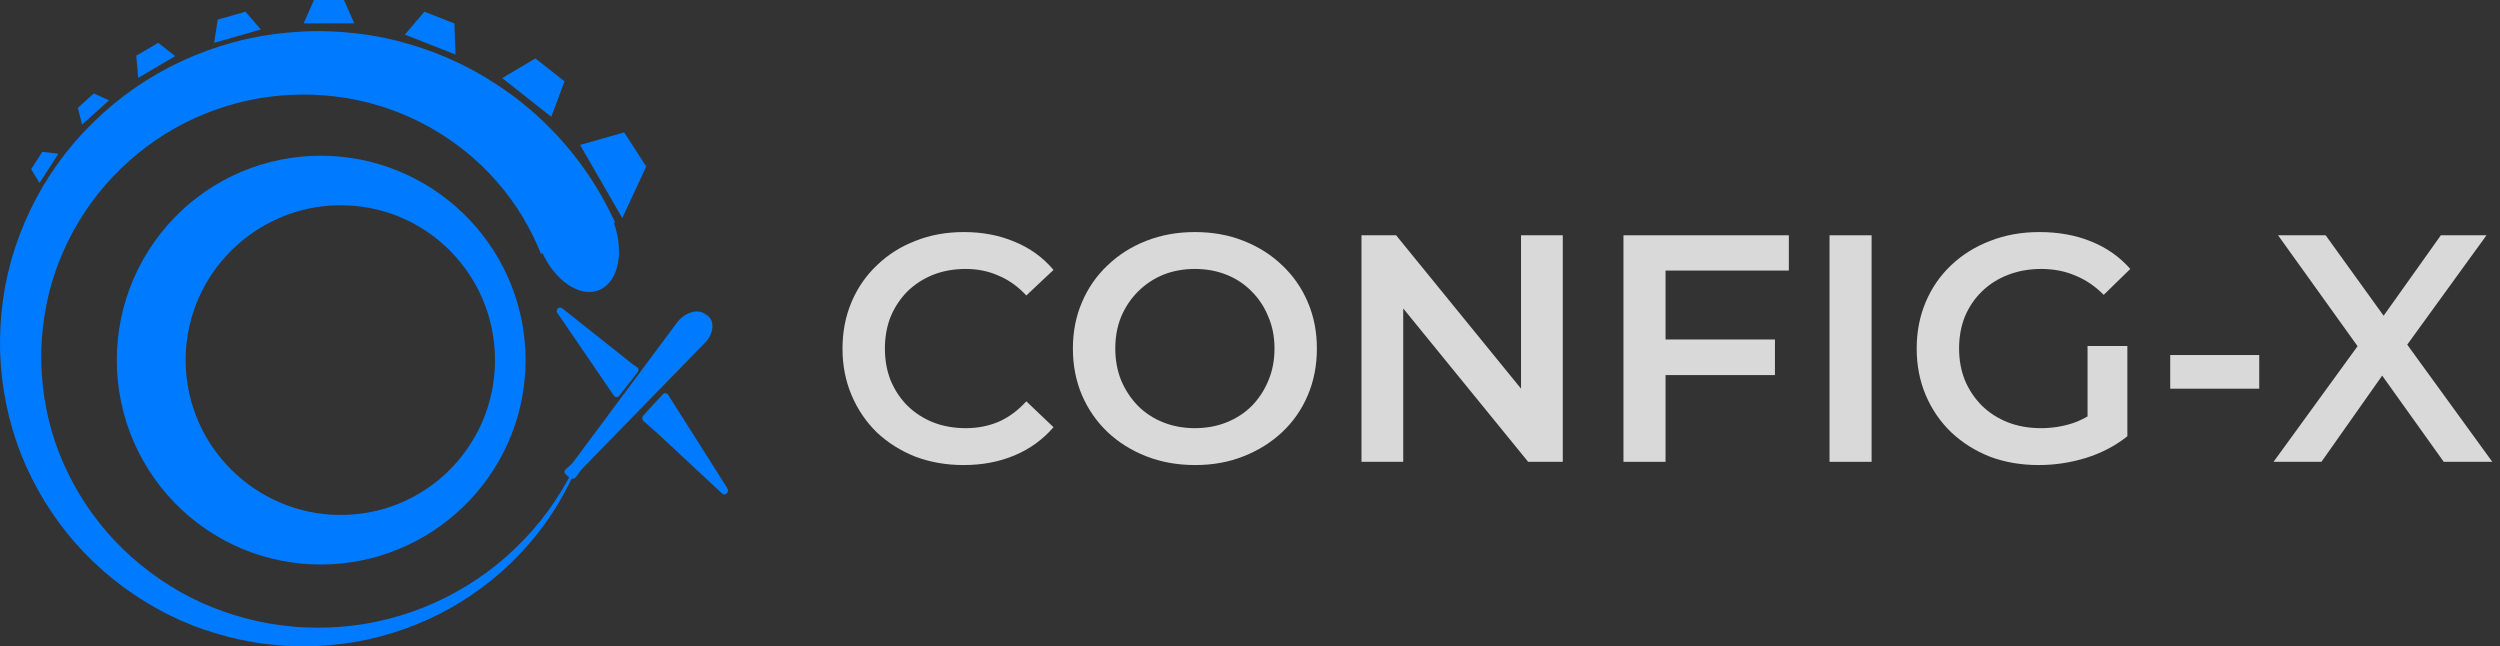 <svg width="147" height="38" viewBox="0 0 147 38" fill="none" xmlns="http://www.w3.org/2000/svg">
<rect x="0" y="0" width="147" height="38" fill="#333333" stroke="none"/>
<g id="Group 41560">
<g id="Config-X" opacity="0.9">
<path id="Vector" opacity="0.9" d="M133.684 27.155L139.298 19.43V21.294L133.95 13.835H136.748L140.725 19.353L139.583 19.372L143.522 13.835H146.205L140.896 21.161V19.372L146.547 27.155H143.693L139.507 21.294H140.63L136.5 27.155H133.684Z" fill="white"/>
<path id="Vector_2" opacity="0.9" d="M127.609 22.855V20.876H132.842V22.855H127.609Z" fill="white"/>
<path id="Vector_3" opacity="0.9" d="M119.875 27.345C118.835 27.345 117.877 27.18 117.002 26.851C116.139 26.508 115.384 26.032 114.737 25.424C114.09 24.802 113.589 24.073 113.234 23.235C112.879 22.398 112.701 21.485 112.701 20.495C112.701 19.506 112.879 18.592 113.234 17.755C113.589 16.918 114.09 16.195 114.737 15.586C115.397 14.964 116.164 14.488 117.04 14.159C117.915 13.816 118.873 13.645 119.913 13.645C121.042 13.645 122.057 13.829 122.958 14.197C123.871 14.565 124.638 15.104 125.26 15.814L123.7 17.336C123.18 16.816 122.615 16.436 122.006 16.195C121.41 15.941 120.75 15.814 120.027 15.814C119.329 15.814 118.682 15.928 118.086 16.157C117.49 16.385 116.976 16.708 116.545 17.127C116.114 17.546 115.777 18.04 115.536 18.611C115.308 19.182 115.194 19.81 115.194 20.495C115.194 21.167 115.308 21.789 115.536 22.36C115.777 22.931 116.114 23.432 116.545 23.863C116.976 24.282 117.484 24.605 118.067 24.834C118.651 25.062 119.298 25.176 120.008 25.176C120.668 25.176 121.302 25.075 121.911 24.872C122.533 24.656 123.123 24.301 123.681 23.806L125.089 25.652C124.391 26.21 123.579 26.635 122.653 26.927C121.74 27.206 120.814 27.345 119.875 27.345ZM122.748 25.328V20.343H125.089V25.652L122.748 25.328Z" fill="white"/>
<path id="Vector_4" opacity="0.9" d="M107.576 27.155V13.835H110.05V27.155H107.576Z" fill="white"/>
<path id="Vector_5" opacity="0.9" d="M97.725 19.962H104.366V22.055H97.725V19.962ZM97.934 27.155H95.46V13.835H105.184V15.909H97.934V27.155Z" fill="white"/>
<path id="Vector_6" opacity="0.9" d="M80.055 27.155V13.835H82.091L90.445 24.091H89.436V13.835H91.891V27.155H89.855L81.501 16.899H82.51V27.155H80.055Z" fill="white"/>
<path id="Vector_7" opacity="0.9" d="M70.279 27.345C69.239 27.345 68.281 27.174 67.405 26.832C66.53 26.489 65.769 26.013 65.122 25.404C64.475 24.783 63.974 24.06 63.619 23.235C63.264 22.398 63.086 21.485 63.086 20.495C63.086 19.506 63.264 18.599 63.619 17.774C63.974 16.937 64.475 16.214 65.122 15.605C65.769 14.983 66.53 14.501 67.405 14.159C68.281 13.816 69.232 13.645 70.26 13.645C71.3 13.645 72.251 13.816 73.114 14.159C73.989 14.501 74.751 14.983 75.397 15.605C76.044 16.214 76.546 16.937 76.901 17.774C77.256 18.599 77.433 19.506 77.433 20.495C77.433 21.485 77.256 22.398 76.901 23.235C76.546 24.073 76.044 24.796 75.397 25.404C74.751 26.013 73.989 26.489 73.114 26.832C72.251 27.174 71.306 27.345 70.279 27.345ZM70.26 25.176C70.932 25.176 71.554 25.062 72.124 24.834C72.695 24.605 73.19 24.282 73.609 23.863C74.027 23.432 74.351 22.937 74.579 22.379C74.82 21.808 74.941 21.18 74.941 20.495C74.941 19.81 74.82 19.188 74.579 18.63C74.351 18.059 74.027 17.565 73.609 17.146C73.19 16.715 72.695 16.385 72.124 16.157C71.554 15.928 70.932 15.814 70.26 15.814C69.587 15.814 68.966 15.928 68.395 16.157C67.837 16.385 67.342 16.715 66.911 17.146C66.492 17.565 66.162 18.059 65.921 18.63C65.693 19.188 65.579 19.81 65.579 20.495C65.579 21.167 65.693 21.789 65.921 22.36C66.162 22.931 66.492 23.432 66.911 23.863C67.329 24.282 67.824 24.605 68.395 24.834C68.966 25.062 69.587 25.176 70.26 25.176Z" fill="white"/>
<path id="Vector_8" opacity="0.9" d="M56.656 27.345C55.641 27.345 54.696 27.18 53.821 26.851C52.958 26.508 52.203 26.032 51.556 25.424C50.922 24.802 50.427 24.073 50.072 23.235C49.717 22.398 49.539 21.485 49.539 20.495C49.539 19.506 49.717 18.592 50.072 17.755C50.427 16.918 50.928 16.195 51.575 15.586C52.222 14.964 52.977 14.488 53.84 14.159C54.702 13.816 55.647 13.645 56.675 13.645C57.766 13.645 58.762 13.835 59.662 14.216C60.563 14.584 61.324 15.135 61.946 15.871L60.347 17.374C59.865 16.854 59.326 16.467 58.73 16.214C58.134 15.947 57.487 15.814 56.789 15.814C56.091 15.814 55.451 15.928 54.867 16.157C54.296 16.385 53.795 16.708 53.364 17.127C52.945 17.546 52.615 18.04 52.374 18.611C52.146 19.182 52.032 19.81 52.032 20.495C52.032 21.18 52.146 21.808 52.374 22.379C52.615 22.95 52.945 23.445 53.364 23.863C53.795 24.282 54.296 24.605 54.867 24.834C55.451 25.062 56.091 25.176 56.789 25.176C57.487 25.176 58.134 25.049 58.73 24.796C59.326 24.529 59.865 24.13 60.347 23.597L61.946 25.119C61.324 25.842 60.563 26.394 59.662 26.774C58.762 27.155 57.759 27.345 56.656 27.345Z" fill="white"/>
</g>
<g id="Group 41555">
<g id="Group 41553">
<g id="Group">
<path id="Vector_9" d="M34.103 27.005C33.396 28.816 32.381 30.521 31.088 32.002C30.443 32.743 29.738 33.436 28.972 34.059C28.206 34.683 27.387 35.244 26.524 35.734C24.796 36.712 22.89 37.394 20.917 37.74C19.93 37.909 18.926 37.999 17.922 38H17.545L17.356 37.999L17.168 37.989C16.917 37.975 16.665 37.966 16.413 37.948L15.661 37.871C15.41 37.841 15.161 37.797 14.912 37.761C13.916 37.594 12.932 37.344 11.974 37.011L11.616 36.881C11.498 36.836 11.376 36.799 11.261 36.747L10.558 36.453L9.871 36.125C9.754 36.072 9.645 36.008 9.533 35.948L9.197 35.767C7.421 34.777 5.803 33.487 4.449 31.95C3.097 30.412 2.005 28.638 1.241 26.721C0.488 24.8 0.067 22.742 0.006 20.668C-0.02 19.631 0.04 18.589 0.188 17.557L0.249 17.17C0.27 17.042 0.287 16.912 0.316 16.785L0.477 16.017L0.676 15.258C0.706 15.131 0.751 15.008 0.789 14.883L0.907 14.508C1.57 12.521 2.573 10.636 3.882 8.977C5.191 7.318 6.787 5.876 8.589 4.733C10.395 3.598 12.405 2.769 14.504 2.292C15.555 2.058 16.627 1.916 17.704 1.86C18.78 1.799 19.863 1.837 20.941 1.961C23.096 2.206 25.214 2.841 27.174 3.802C29.13 4.773 30.931 6.071 32.457 7.65C33.992 9.222 35.249 11.071 36.169 13.084L31.81 14.928C31.194 13.381 30.313 11.922 29.193 10.655C28.081 9.381 26.734 8.303 25.245 7.466C24.497 7.052 23.714 6.7 22.904 6.415L22.752 6.36L22.599 6.312L22.291 6.214C22.086 6.151 21.877 6.098 21.67 6.039C21.46 5.991 21.252 5.935 21.04 5.893L20.723 5.83L20.564 5.798L20.404 5.772C19.552 5.632 18.683 5.556 17.813 5.562C16.943 5.565 16.073 5.635 15.213 5.782C13.495 6.085 11.823 6.675 10.288 7.535C8.758 8.403 7.369 9.533 6.203 10.868C5.618 11.534 5.098 12.257 4.638 13.017C4.179 13.778 3.785 14.58 3.461 15.41L3.345 15.724C3.308 15.829 3.263 15.932 3.232 16.039L3.03 16.678L2.86 17.326C2.829 17.434 2.809 17.544 2.786 17.653L2.718 17.982C2.547 18.861 2.45 19.756 2.426 20.657C2.39 22.459 2.664 24.27 3.242 25.992C3.83 27.711 4.718 29.336 5.861 30.776C7.006 32.214 8.41 33.455 9.986 34.439L10.284 34.618C10.384 34.677 10.481 34.742 10.585 34.795L11.199 35.126L11.829 35.427C11.933 35.481 12.043 35.52 12.15 35.567L12.472 35.702C13.338 36.051 14.235 36.327 15.151 36.528C15.381 36.573 15.611 36.625 15.842 36.665L16.539 36.77C16.773 36.799 17.007 36.819 17.241 36.844L17.417 36.862L17.593 36.871L17.947 36.889C18.888 36.935 19.836 36.897 20.776 36.782C22.654 36.547 24.5 35.992 26.204 35.135C27.056 34.706 27.873 34.204 28.644 33.637C29.416 33.071 30.134 32.431 30.8 31.739C32.135 30.355 33.219 28.729 34.011 26.965L34.107 27.004L34.103 27.005Z" fill="#007BFF"/>
</g>
<path id="Vector_10" d="M32.416 6.868L29.53 4.591L31.481 3.434L33.193 4.785L32.416 6.868Z" fill="#007BFF"/>
<path id="Vector_11" d="M36.59 12.819L34.108 8.523L36.703 7.783L38 9.792L36.59 12.819Z" fill="#007BFF"/>
<path id="Vector_12" d="M20.831 1.373H17.855L18.461 0H20.226L20.831 1.373Z" fill="#007BFF"/>
<path id="Vector_13" d="M35.984 12.819C36.744 14.628 36.427 16.515 35.277 17.035C34.127 17.555 32.579 16.51 31.819 14.702" fill="#007BFF"/>
<path id="Vector_14" d="M37.5 21.873L36.413 23.273C36.331 23.379 36.169 23.374 36.093 23.263L32.771 18.398C32.643 18.209 32.88 17.988 33.059 18.129L37.246 21.451C37.251 21.455 37.256 21.459 37.262 21.462L37.451 21.584C37.549 21.647 37.572 21.781 37.5 21.873H37.5Z" fill="#007BFF"/>
<path id="Vector_15" d="M37.833 24.423L38.968 23.188C39.061 23.086 39.216 23.102 39.291 23.22L42.768 28.709C42.908 28.931 42.644 29.19 42.456 29.015L38.68 25.499L37.849 24.765C37.752 24.678 37.744 24.52 37.833 24.423Z" fill="#007BFF"/>
<path id="Vector_16" d="M26.783 3.205L23.807 2.037L24.953 0.687L26.718 1.38L26.783 3.205Z" fill="#007BFF"/>
<path id="Vector_17" d="M15.337 1.731L12.59 2.518L12.802 1.153L14.432 0.687L15.337 1.731Z" fill="#007BFF"/>
<path id="Vector_18" d="M10.301 3.301L8.126 4.578L8.012 3.275L9.303 2.518L10.301 3.301Z" fill="#007BFF"/>
<path id="Vector_19" d="M6.409 5.901L4.825 7.325L4.578 6.339L5.518 5.494L6.409 5.901Z" fill="#007BFF"/>
<path id="Vector_20" d="M3.434 9.041L2.322 10.759L1.832 9.946L2.491 8.928L3.434 9.041Z" fill="#007BFF"/>
<path id="Vector_21" d="M33.386 28.005C32.961 27.638 33.316 27.63 33.682 27.204L39.859 18.899C40.33 18.351 41.021 18.155 41.444 18.451L41.608 18.566C42.018 18.853 41.978 19.552 41.521 20.085L34.217 27.579C33.851 28.005 33.811 28.374 33.386 28.006L33.386 28.005Z" fill="#007BFF"/>
<path id="Vector_22" d="M30.904 21.175C30.904 22.671 30.623 24.17 30.068 25.569C29.518 26.97 28.695 28.265 27.658 29.375C26.619 30.482 25.363 31.404 23.962 32.058C23.262 32.385 22.527 32.65 21.77 32.838C21.013 33.026 20.234 33.141 19.449 33.179C17.88 33.254 16.272 33.023 14.762 32.475C13.253 31.926 11.846 31.065 10.662 29.952C9.476 28.84 8.515 27.477 7.86 25.97C7.205 24.464 6.868 22.815 6.868 21.175C6.868 19.535 7.205 17.885 7.86 16.379C8.515 14.873 9.476 13.509 10.662 12.398C11.846 11.284 13.253 10.423 14.762 9.875C16.272 9.325 17.88 9.096 19.449 9.17C20.234 9.209 21.012 9.323 21.77 9.512C22.528 9.699 23.262 9.965 23.962 10.291C25.363 10.946 26.619 11.867 27.658 12.974C28.695 14.084 29.519 15.379 30.068 16.78C30.623 18.178 30.904 19.679 30.904 21.175ZM29.108 21.175C29.107 19.909 28.845 18.648 28.339 17.497C27.832 16.346 27.087 15.304 26.171 14.461C25.255 13.615 24.17 12.971 23.017 12.569C21.863 12.168 20.644 12.013 19.449 12.087C18.254 12.163 17.098 12.475 16.055 12.986C15.009 13.493 14.076 14.198 13.306 15.037C12.537 15.878 11.93 16.852 11.527 17.898C11.122 18.941 10.915 20.053 10.915 21.174C10.915 22.295 11.121 23.407 11.527 24.451C11.93 25.496 12.537 26.469 13.306 27.311C14.076 28.15 15.009 28.855 16.055 29.362C17.098 29.873 18.254 30.185 19.449 30.261C20.644 30.335 21.863 30.18 23.017 29.779C24.17 29.377 25.255 28.733 26.171 27.887C27.088 27.044 27.832 26.002 28.339 24.851C28.845 23.7 29.107 22.439 29.108 21.173V21.175Z" fill="#007BFF"/>
</g>
</g>
</g>
</svg>
